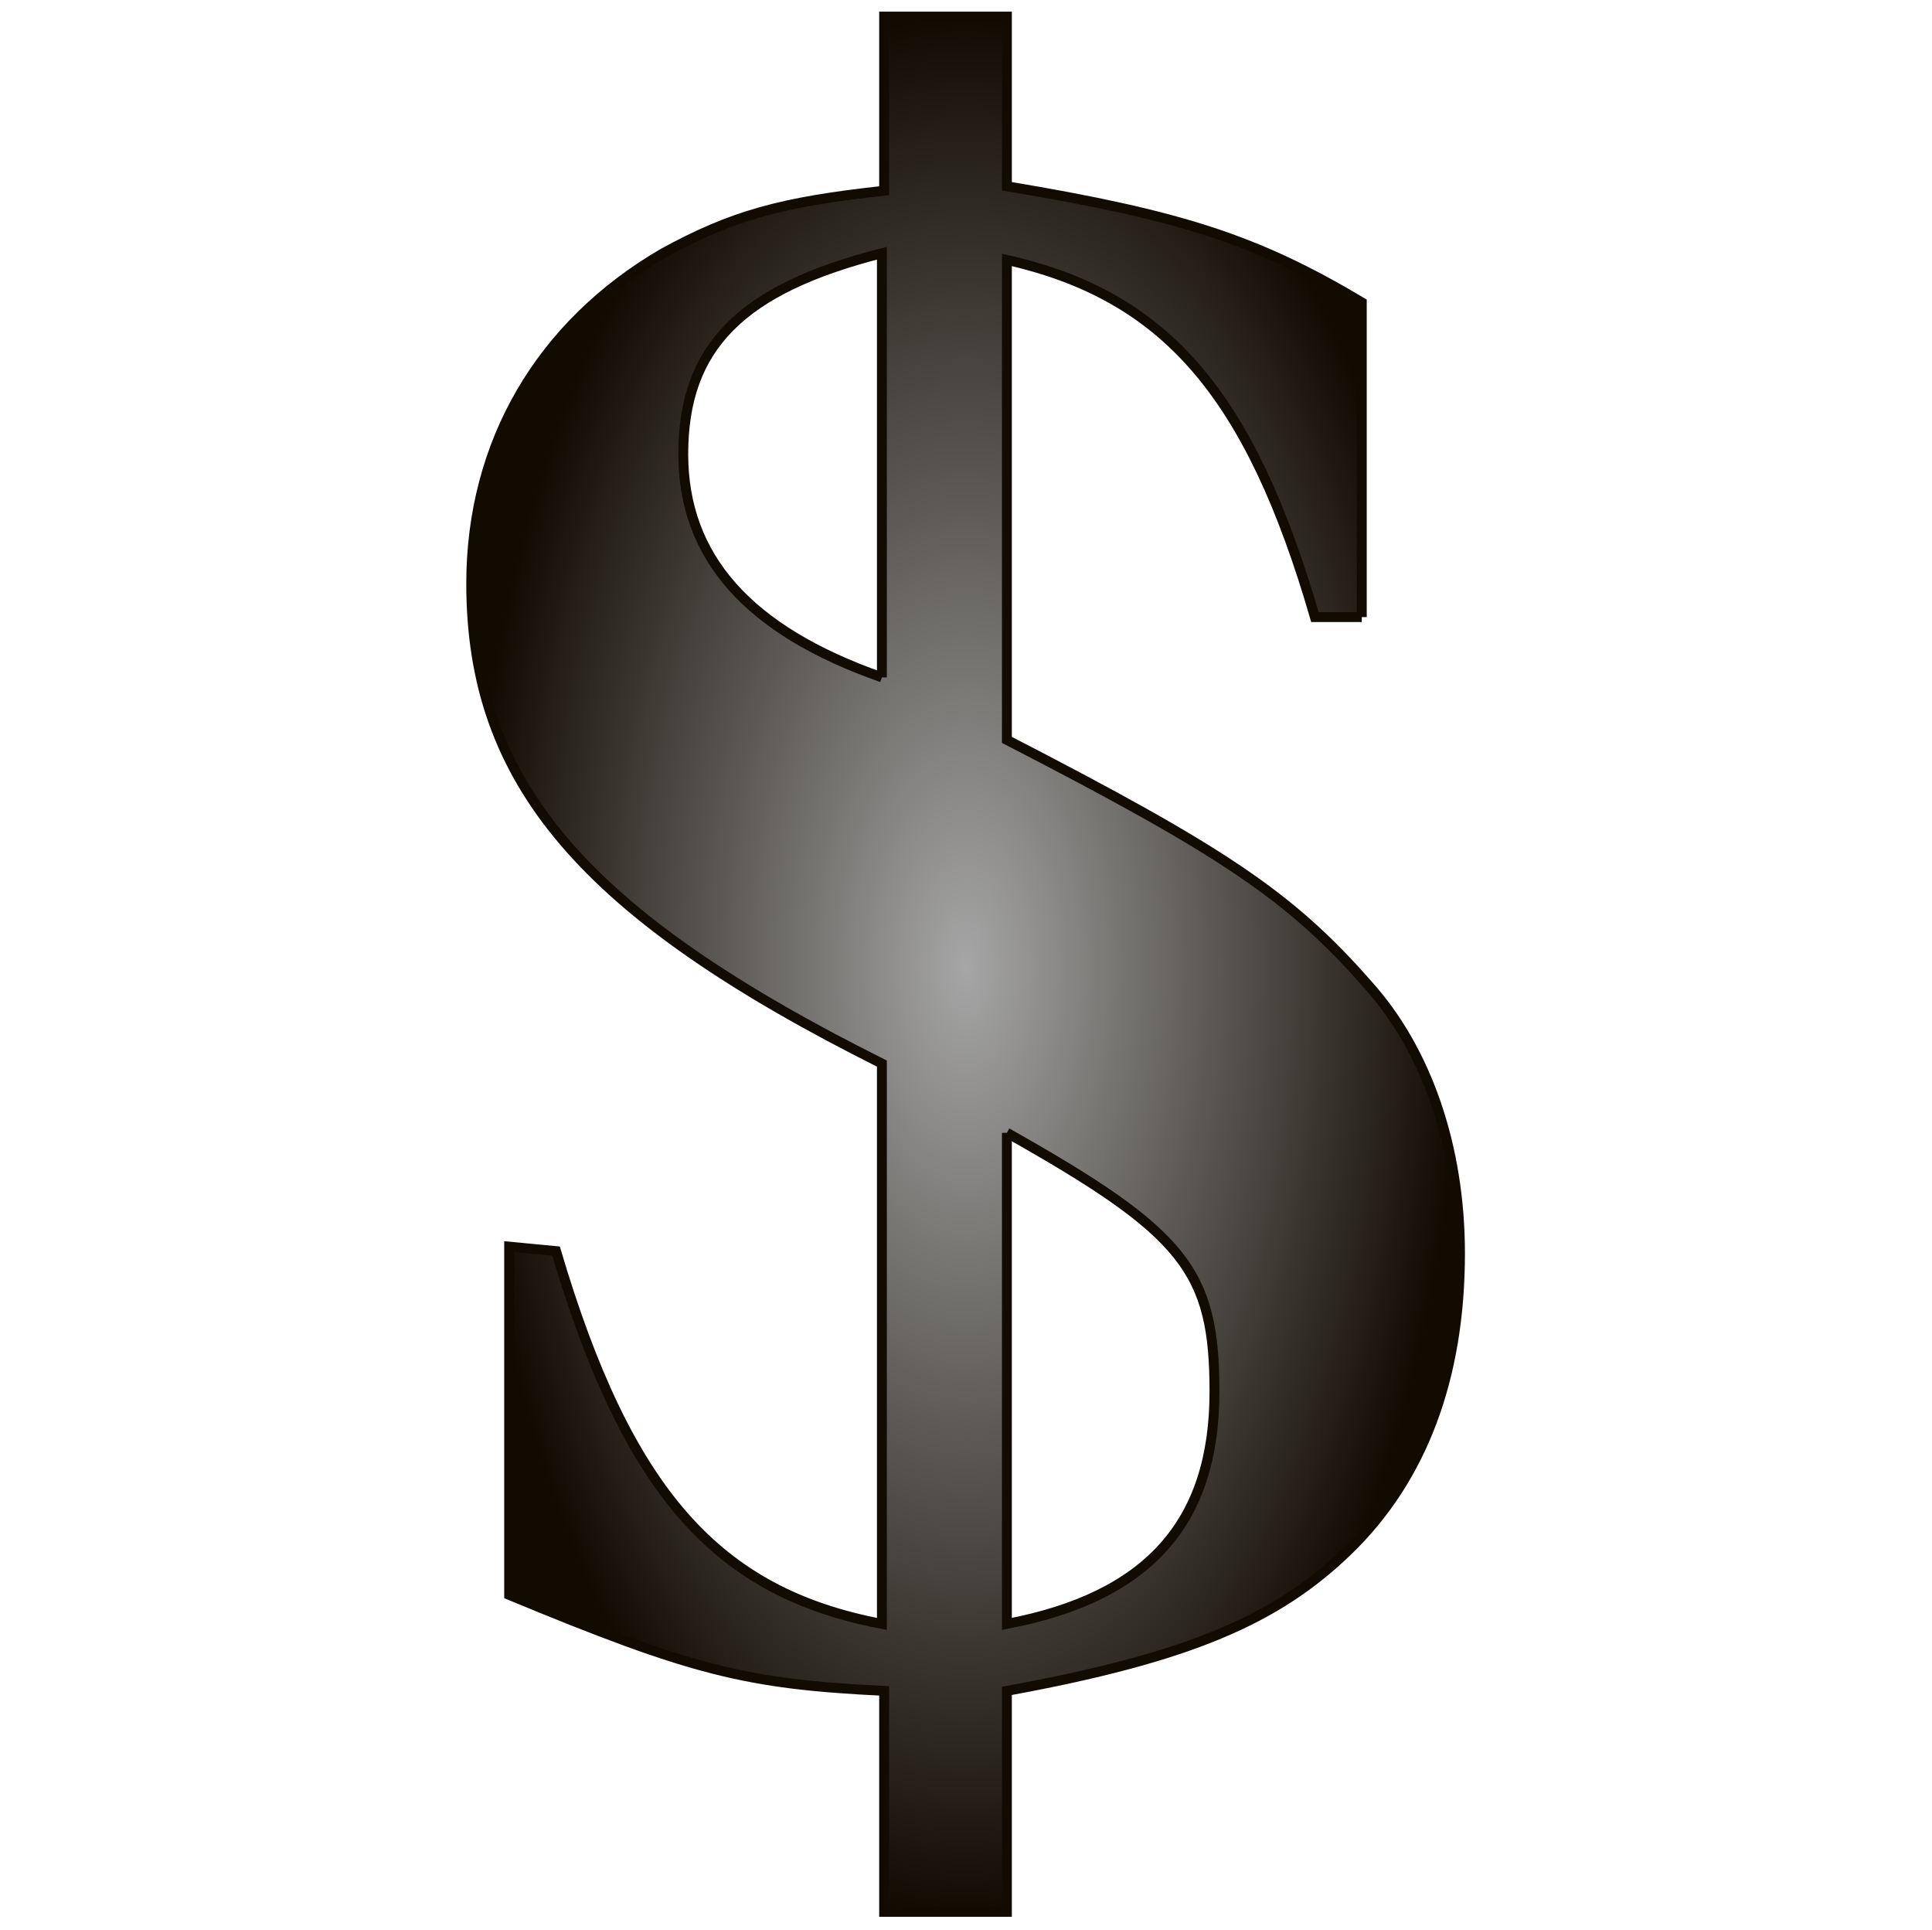 <?xml version="1.0" encoding="UTF-8" standalone="no"?>
<!-- Created with Inkscape (http://www.inkscape.org/) -->

<svg
   xmlns:dc="http://purl.org/dc/elements/1.1/"
   xmlns:cc="http://creativecommons.org/ns#"
   xmlns:rdf="http://www.w3.org/1999/02/22-rdf-syntax-ns#"
   xmlns:svg="http://www.w3.org/2000/svg"
   xmlns="http://www.w3.org/2000/svg"
   xmlns:xlink="http://www.w3.org/1999/xlink"
   xmlns:sodipodi="http://sodipodi.sourceforge.net/DTD/sodipodi-0.dtd"
   xmlns:inkscape="http://www.inkscape.org/namespaces/inkscape"
   width="782.582"
   height="781.492"
   id="svg3544"
   version="1.1"
   inkscape:version="0.48.4 r9939"
   sodipodi:docname="resources.svg">
  <defs
     id="defs3546">
    <linearGradient
       id="linearGradient3754">
      <stop
         style="stop-color:#a6a6a6;stop-opacity:1;"
         offset="0"
         id="stop3756" />
      <stop
         style="stop-color:#110b02;stop-opacity:1;"
         offset="1"
         id="stop3758" />
    </linearGradient>
    <radialGradient
       inkscape:collect="always"
       xlink:href="#linearGradient3754"
       id="radialGradient3760"
       cx="57.442"
       cy="858.443"
       fx="57.442"
       fy="858.443"
       r="16.028"
       gradientTransform="matrix(1,0,0,1.912,0,-782.836)"
       gradientUnits="userSpaceOnUse" />
    <radialGradient
       inkscape:collect="always"
       xlink:href="#linearGradient3754"
       id="radialGradient3769"
       gradientUnits="userSpaceOnUse"
       gradientTransform="matrix(1,0,0,1.912,0,-782.836)"
       cx="57.442"
       cy="858.443"
       fx="57.442"
       fy="858.443"
       r="16.028" />
    <radialGradient
       inkscape:collect="always"
       xlink:href="#linearGradient3754"
       id="radialGradient3771"
       gradientUnits="userSpaceOnUse"
       gradientTransform="matrix(1,0,0,1.912,0,-782.836)"
       cx="57.442"
       cy="858.443"
       fx="57.442"
       fy="858.443"
       r="16.028" />
  </defs>
  <sodipodi:namedview
     id="base"
     pagecolor="#ffffff"
     bordercolor="#666666"
     borderopacity="1.0"
     inkscape:pageopacity="0.0"
     inkscape:pageshadow="2"
     inkscape:zoom="0.35"
     inkscape:cx="-592.49028"
     inkscape:cy="267.06388"
     inkscape:document-units="px"
     inkscape:current-layer="layer1"
     showgrid="false"
     inkscape:window-width="1440"
     inkscape:window-height="824"
     inkscape:window-x="0"
     inkscape:window-y="24"
     inkscape:window-maximized="1"
     fit-margin-top="5"
     fit-margin-left="189"
     fit-margin-right="189"
     fit-margin-bottom="5" />
  <g
     inkscape:label="Layer 1"
     inkscape:groupmode="layer"
     id="layer1"
     transform="translate(34.112,-144.402)">
    <g
       transform="matrix(12.557,0,0,12.557,-364.28,-10244.553)"
       style="font-size:12px;font-style:normal;font-variant:normal;font-weight:normal;font-stretch:normal;text-align:start;line-height:125%;letter-spacing:0px;word-spacing:0px;writing-mode:lr-tb;text-anchor:start;fill:url(#radialGradient3771);fill-opacity:1;stroke:#110b02;stroke-width:0.319;stroke-miterlimit:4;stroke-opacity:1;font-family:Sans;-inkscape-font-specification:Sans"
       id="flowRoot3932">
      <path
         d="m 70.222,847.247 0,-10.152 c -3.384,-2.016 -5.832,-2.808 -11.448,-3.744 l 0,-5.472 -3.96,0 0,5.616 c -3.312,0.36 -4.896,0.792 -7.128,2.016 -3.96,2.304 -6.192,6.12 -6.192,10.656 0,6.408 3.6,10.656 13.248,15.48 l 0,18.072 c -5.328,-1.008 -8.208,-4.248 -10.512,-12.024 l -1.512,-0.144 0,11.232 c 5.904,2.448 7.632,2.88 12.096,3.096 l 0,7.128 3.96,0 0,-7.128 c 5.904,-1.08 8.712,-2.304 11.016,-4.536 2.376,-2.304 3.6,-5.544 3.6,-9.576 0,-3.456 -1.08,-6.552 -2.952,-8.64 -2.52,-2.88 -4.68,-4.32 -11.664,-7.92 l 0,-15.48 c 5.112,1.152 7.848,4.32 9.936,11.52 l 1.512,0 m -11.448,16.632 c 5.76,3.24 6.696,4.464 6.696,8.352 0,4.248 -2.16,6.624 -6.696,7.488 l 0,-15.84 m -4.032,-14.688 c -4.32,-1.512 -6.408,-3.888 -6.408,-7.2 0,-3.456 1.872,-5.328 6.408,-6.48 l 0,13.68"
         style="font-size:72px;font-weight:bold;fill:url(#radialGradient3769);stroke:#110b02;font-family:Nimbus Roman No9 L;-inkscape-font-specification:Nimbus Roman No9 L Bold"
         id="path3763"
         inkscape:connector-curvature="0" />
    </g>
  </g>
</svg>
